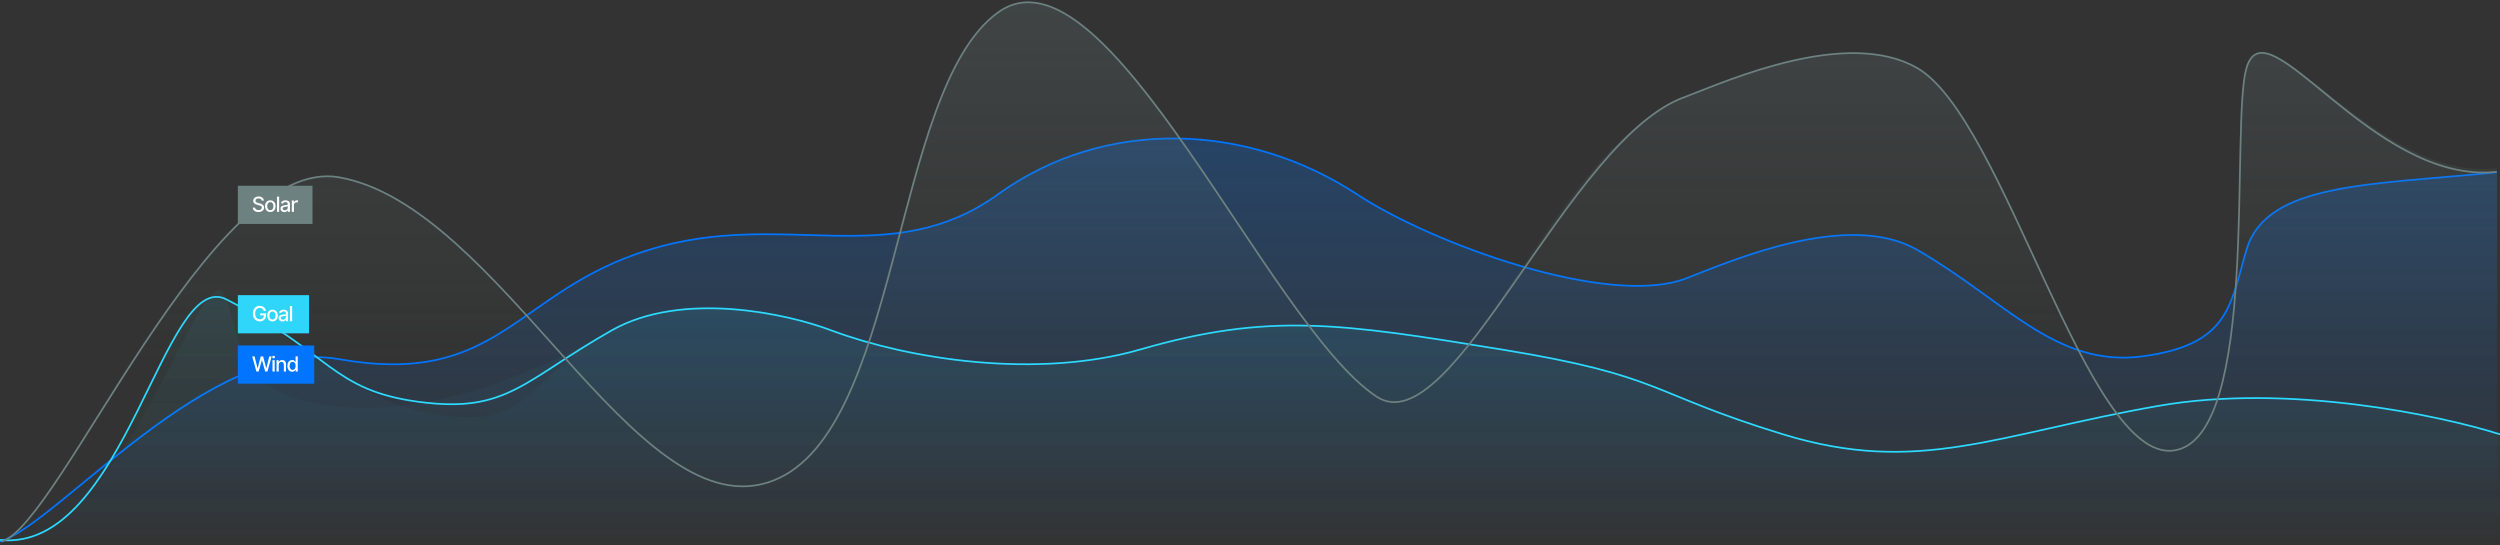 <svg width="1440" height="314" viewBox="0 0 1440 314" fill="none" xmlns="http://www.w3.org/2000/svg">
<rect x="0" y="0" width="1440" height="314" fill="#333333" stroke="none"/>
<mask id="path-1-inside-1_841_12415" fill="white">
<path d="M0 314H1440V1H0V314Z"/>
</mask>
<path d="M0 313H1440V315H0V313Z" fill="#2D5551" fill-opacity="0.08" mask="url(#path-1-inside-1_841_12415)"/>
<path d="M195.281 206.707C121.1 193.619 34.185 299.093 0 310V313.75H1438.29V99.157C1366.5 106.644 1305.51 104.703 1293.98 143.8C1284.57 175.688 1284.15 198.425 1234.15 205.08C1183.89 211.77 1154.67 172.637 1104.25 143.8C1063.91 120.73 995.976 150.75 970.907 160.363C926.466 177.092 825.44 140.591 781.658 111.898C719.143 70.928 636.93 67.181 574.84 111.898C512.749 156.615 451.162 119.953 373.818 143.8C296.475 167.646 288.008 223.067 195.281 206.707Z" fill="url(#paint0_linear_841_12415)" fill-opacity="0.25"/>
<path d="M0 312C34.185 301.079 121.1 193.765 195.281 206.869C288.008 223.25 296.475 167.759 373.818 143.882C451.162 120.005 512.749 156.714 574.84 111.939C636.93 67.165 719.143 70.917 781.659 111.939C825.44 140.669 926.466 177.217 970.907 160.466C995.976 150.841 1063.91 120.782 1104.25 143.882C1154.67 172.756 1183.89 211.939 1234.15 205.24C1284.15 198.577 1284.57 175.81 1293.98 143.882C1305.51 104.735 1366.5 106.679 1438.29 99.182" stroke="#0075FF"/>
<path d="M1243.21 233.796C1317.96 220.699 1405.55 239.254 1440 250.168V314.001H0V311.001C72.344 318.493 118.852 133.346 130.478 172.472C139.961 204.383 140.383 227.137 190.766 233.796C241.418 240.492 301.472 219.187 352.286 190.328C392.936 167.241 453.625 180.708 478.888 190.328C523.673 207.07 597.445 218.424 656.699 201.33C730.766 179.964 771.675 186.068 865.12 201.33C958.565 216.592 949.091 226.304 1027.03 250.168C1104.98 274.032 1149.76 250.168 1243.21 233.796Z" fill="url(#paint1_linear_841_12415)" fill-opacity="0.25"/>
<path d="M1440 250.167C1405.55 239.252 1317.96 220.697 1243.21 233.795C1149.76 250.167 1104.98 274.031 1027.03 250.167C949.091 226.303 958.565 216.591 865.12 201.329C771.675 186.067 730.766 179.962 656.699 201.329C597.445 218.422 523.673 207.068 478.888 190.326C453.625 180.707 392.936 167.239 352.286 190.326C301.472 219.185 292.152 238.194 241.5 231.499C191.117 224.839 190.766 203.499 130.478 172.47C94.186 153.791 72.344 318.492 0 310.999" stroke="#2CD9FF"/>
<path d="M1243.21 233.798C1317.96 220.701 1405.55 239.256 1440 250.17V314.003H0V311.003C72.344 318.495 95.07 152.17 130.478 172.474C175 198.002 205.117 232.843 255.5 239.503C306.152 246.198 301.472 219.189 352.286 190.33C392.936 167.243 453.625 180.711 478.888 190.33C523.673 207.072 597.445 218.426 656.699 201.332C730.766 179.966 771.675 186.071 865.12 201.332C958.565 216.594 949.091 226.306 1027.03 250.17C1104.98 274.034 1149.76 250.17 1243.21 233.798Z" fill="url(#paint2_linear_841_12415)" fill-opacity="0.25"/>
<path d="M1 312.002C35.185 301.081 121.1 89.016 195.281 102.121C288.008 118.502 364.657 301.879 442 278.002C519.343 254.125 512.749 51.965 574.84 7.191C636.93 -37.583 730.484 187.48 793 228.503C836.782 257.232 903.5 79.002 970.907 55.718C995.976 46.093 1063.91 16.034 1104.25 39.134C1154.67 68.008 1201.74 266.201 1252 259.503C1302 252.839 1284.57 71.062 1293.98 39.134C1305.51 -0.014 1366.21 106.498 1438 99.002" stroke="#6C8180"/>
<path d="M195.281 101.958C121.1 88.871 34.185 301.095 0 312.002H1438.29V97.001C1366.5 104.488 1305.51 -0.046 1293.98 39.052C1284.57 70.939 1302.5 252.847 1252.5 259.502C1202.24 266.192 1154.67 67.889 1104.25 39.052C1063.91 15.982 995.976 46.002 970.907 55.614C892.5 85.679 837.782 258.195 794 229.502C731.484 188.532 636.93 -37.567 574.84 7.15C512.749 51.867 516.843 256.681 439.5 280.528C362.157 304.374 288.008 118.318 195.281 101.958Z" fill="url(#paint3_linear_841_12415)" fill-opacity="0.25"/>
<rect width="44" height="22" transform="translate(137 199)" fill="#0175FF"/>
<path d="M147.668 214L145.247 205.273H146.632L148.332 212.031H148.413L150.182 205.273H151.554L153.322 212.036H153.403L155.099 205.273H156.489L154.064 214H152.739L150.902 207.463H150.834L148.997 214H147.668ZM156.947 214V207.455H158.221V214H156.947ZM157.59 206.445C157.369 206.445 157.179 206.371 157.019 206.223C156.863 206.072 156.785 205.893 156.785 205.686C156.785 205.476 156.863 205.297 157.019 205.149C157.179 204.999 157.369 204.923 157.59 204.923C157.812 204.923 158.001 204.999 158.157 205.149C158.316 205.297 158.396 205.476 158.396 205.686C158.396 205.893 158.316 206.072 158.157 206.223C158.001 206.371 157.812 206.445 157.59 206.445ZM160.569 210.114V214H159.295V207.455H160.518V208.52H160.599C160.75 208.173 160.986 207.895 161.307 207.685C161.631 207.474 162.038 207.369 162.53 207.369C162.976 207.369 163.366 207.463 163.702 207.651C164.037 207.835 164.297 208.111 164.481 208.477C164.666 208.844 164.758 209.297 164.758 209.837V214H163.484V209.99C163.484 209.516 163.361 209.145 163.113 208.878C162.866 208.608 162.527 208.473 162.095 208.473C161.8 208.473 161.537 208.537 161.307 208.665C161.079 208.793 160.899 208.98 160.765 209.227C160.635 209.472 160.569 209.767 160.569 210.114ZM168.277 214.128C167.749 214.128 167.277 213.993 166.863 213.723C166.451 213.45 166.127 213.062 165.891 212.56C165.658 212.054 165.542 211.447 165.542 210.74C165.542 210.033 165.66 209.428 165.895 208.925C166.134 208.422 166.461 208.037 166.875 207.77C167.29 207.503 167.76 207.369 168.286 207.369C168.692 207.369 169.019 207.438 169.266 207.574C169.516 207.707 169.709 207.864 169.846 208.043C169.985 208.222 170.093 208.379 170.169 208.516H170.246V205.273H171.52V214H170.276V212.982H170.169C170.093 213.121 169.982 213.28 169.837 213.459C169.695 213.638 169.499 213.794 169.249 213.928C168.999 214.061 168.675 214.128 168.277 214.128ZM168.559 213.041C168.925 213.041 169.235 212.945 169.488 212.751C169.743 212.555 169.937 212.284 170.067 211.938C170.201 211.591 170.267 211.187 170.267 210.727C170.267 210.273 170.202 209.875 170.071 209.534C169.941 209.193 169.749 208.928 169.496 208.737C169.243 208.547 168.931 208.452 168.559 208.452C168.175 208.452 167.856 208.551 167.6 208.75C167.344 208.949 167.151 209.22 167.02 209.564C166.892 209.908 166.829 210.295 166.829 210.727C166.829 211.165 166.894 211.558 167.025 211.908C167.155 212.257 167.348 212.534 167.604 212.739C167.863 212.94 168.181 213.041 168.559 213.041Z" fill="white"/>
<rect width="41" height="22" transform="translate(137 170)" fill="#2FD6FA"/>
<path d="M151.865 179.03C151.783 178.771 151.672 178.54 151.533 178.335C151.396 178.128 151.233 177.952 151.043 177.807C150.852 177.659 150.635 177.547 150.391 177.47C150.149 177.393 149.884 177.355 149.594 177.355C149.102 177.355 148.659 177.482 148.264 177.734C147.869 177.987 147.557 178.358 147.327 178.847C147.099 179.332 146.986 179.928 146.986 180.632C146.986 181.339 147.101 181.937 147.331 182.426C147.561 182.915 147.876 183.286 148.277 183.538C148.678 183.791 149.134 183.918 149.645 183.918C150.119 183.918 150.533 183.821 150.885 183.628C151.24 183.435 151.514 183.162 151.707 182.81C151.903 182.455 152.001 182.037 152.001 181.557L152.342 181.621H149.845V180.534H153.276V181.527C153.276 182.26 153.119 182.896 152.807 183.436C152.497 183.973 152.068 184.388 151.52 184.68C150.974 184.973 150.349 185.119 149.645 185.119C148.855 185.119 148.162 184.938 147.565 184.574C146.972 184.21 146.509 183.695 146.176 183.027C145.844 182.357 145.678 181.561 145.678 180.641C145.678 179.945 145.774 179.32 145.967 178.766C146.161 178.212 146.432 177.741 146.781 177.355C147.134 176.966 147.547 176.669 148.021 176.464C148.499 176.257 149.02 176.153 149.585 176.153C150.057 176.153 150.496 176.223 150.902 176.362C151.311 176.501 151.675 176.699 151.993 176.955C152.314 177.21 152.58 177.514 152.79 177.866C153 178.216 153.142 178.604 153.216 179.03H151.865ZM156.962 185.132C156.348 185.132 155.813 184.991 155.355 184.71C154.898 184.429 154.543 184.036 154.29 183.53C154.037 183.024 153.911 182.433 153.911 181.757C153.911 181.078 154.037 180.484 154.29 179.976C154.543 179.467 154.898 179.072 155.355 178.791C155.813 178.51 156.348 178.369 156.962 178.369C157.576 178.369 158.111 178.51 158.568 178.791C159.026 179.072 159.381 179.467 159.634 179.976C159.887 180.484 160.013 181.078 160.013 181.757C160.013 182.433 159.887 183.024 159.634 183.53C159.381 184.036 159.026 184.429 158.568 184.71C158.111 184.991 157.576 185.132 156.962 185.132ZM156.966 184.062C157.364 184.062 157.693 183.957 157.955 183.747C158.216 183.537 158.409 183.257 158.534 182.908C158.662 182.558 158.726 182.173 158.726 181.753C158.726 181.335 158.662 180.952 158.534 180.602C158.409 180.25 158.216 179.967 157.955 179.754C157.693 179.541 157.364 179.435 156.966 179.435C156.566 179.435 156.233 179.541 155.969 179.754C155.708 179.967 155.513 180.25 155.385 180.602C155.26 180.952 155.198 181.335 155.198 181.753C155.198 182.173 155.26 182.558 155.385 182.908C155.513 183.257 155.708 183.537 155.969 183.747C156.233 183.957 156.566 184.062 156.966 184.062ZM162.7 185.145C162.285 185.145 161.91 185.068 161.575 184.915C161.24 184.759 160.974 184.533 160.778 184.237C160.585 183.942 160.488 183.58 160.488 183.151C160.488 182.781 160.559 182.477 160.702 182.239C160.844 182 161.035 181.811 161.277 181.672C161.518 181.533 161.788 181.428 162.086 181.357C162.385 181.286 162.689 181.232 162.998 181.195C163.39 181.149 163.709 181.112 163.953 181.084C164.197 181.053 164.375 181.003 164.486 180.935C164.596 180.866 164.652 180.756 164.652 180.602V180.572C164.652 180.2 164.547 179.912 164.336 179.707C164.129 179.503 163.819 179.401 163.408 179.401C162.979 179.401 162.64 179.496 162.393 179.686C162.149 179.874 161.98 180.082 161.886 180.312L160.689 180.04C160.831 179.642 161.038 179.321 161.311 179.077C161.586 178.83 161.903 178.651 162.261 178.54C162.619 178.426 162.996 178.369 163.39 178.369C163.652 178.369 163.929 178.401 164.221 178.463C164.517 178.523 164.792 178.634 165.048 178.795C165.307 178.957 165.518 179.189 165.683 179.49C165.848 179.788 165.93 180.176 165.93 180.653V185H164.686V184.105H164.635C164.552 184.27 164.429 184.432 164.264 184.591C164.099 184.75 163.888 184.882 163.629 184.987C163.371 185.092 163.061 185.145 162.7 185.145ZM162.977 184.122C163.329 184.122 163.631 184.053 163.881 183.913C164.133 183.774 164.325 183.592 164.456 183.368C164.589 183.141 164.656 182.898 164.656 182.639V181.795C164.611 181.841 164.523 181.884 164.392 181.923C164.264 181.96 164.118 181.993 163.953 182.021C163.788 182.047 163.628 182.071 163.471 182.094C163.315 182.114 163.184 182.131 163.079 182.145C162.832 182.176 162.606 182.229 162.402 182.303C162.2 182.376 162.038 182.483 161.916 182.622C161.797 182.759 161.737 182.94 161.737 183.168C161.737 183.483 161.854 183.722 162.086 183.884C162.319 184.043 162.616 184.122 162.977 184.122ZM168.261 176.273V185H166.987V176.273H168.261Z" fill="white"/>
<rect width="43" height="22" transform="translate(137 107)" fill="#6C8180"/>
<path d="M150.719 115.565C150.673 115.162 150.486 114.849 150.156 114.628C149.827 114.403 149.412 114.291 148.912 114.291C148.554 114.291 148.244 114.348 147.983 114.462C147.722 114.572 147.518 114.726 147.374 114.922C147.232 115.115 147.161 115.335 147.161 115.582C147.161 115.79 147.209 115.969 147.305 116.119C147.405 116.27 147.534 116.396 147.693 116.499C147.855 116.598 148.028 116.682 148.213 116.75C148.398 116.815 148.575 116.869 148.746 116.912L149.598 117.134C149.876 117.202 150.162 117.294 150.455 117.411C150.747 117.527 151.018 117.68 151.268 117.871C151.518 118.061 151.72 118.297 151.874 118.578C152.03 118.859 152.108 119.196 152.108 119.588C152.108 120.082 151.98 120.521 151.724 120.905C151.472 121.288 151.104 121.591 150.621 121.812C150.141 122.034 149.56 122.145 148.878 122.145C148.224 122.145 147.659 122.041 147.182 121.834C146.705 121.626 146.331 121.332 146.061 120.952C145.791 120.568 145.642 120.114 145.614 119.588H146.935C146.96 119.903 147.063 120.166 147.241 120.376C147.423 120.584 147.655 120.739 147.936 120.841C148.22 120.94 148.531 120.99 148.869 120.99C149.241 120.99 149.572 120.932 149.862 120.815C150.155 120.696 150.385 120.531 150.553 120.321C150.72 120.108 150.804 119.859 150.804 119.575C150.804 119.317 150.73 119.105 150.582 118.94C150.438 118.776 150.24 118.639 149.99 118.531C149.743 118.423 149.463 118.328 149.151 118.246L148.119 117.964C147.42 117.774 146.866 117.494 146.457 117.125C146.051 116.756 145.848 116.267 145.848 115.659C145.848 115.156 145.984 114.717 146.257 114.342C146.53 113.967 146.899 113.676 147.365 113.469C147.831 113.259 148.357 113.153 148.942 113.153C149.533 113.153 150.054 113.257 150.506 113.464C150.96 113.672 151.318 113.957 151.58 114.321C151.841 114.682 151.977 115.097 151.989 115.565H150.719ZM155.696 122.132C155.083 122.132 154.547 121.991 154.09 121.71C153.632 121.429 153.277 121.036 153.024 120.53C152.772 120.024 152.645 119.433 152.645 118.757C152.645 118.078 152.772 117.484 153.024 116.976C153.277 116.467 153.632 116.072 154.09 115.791C154.547 115.51 155.083 115.369 155.696 115.369C156.31 115.369 156.845 115.51 157.303 115.791C157.76 116.072 158.115 116.467 158.368 116.976C158.621 117.484 158.747 118.078 158.747 118.757C158.747 119.433 158.621 120.024 158.368 120.53C158.115 121.036 157.76 121.429 157.303 121.71C156.845 121.991 156.31 122.132 155.696 122.132ZM155.701 121.062C156.098 121.062 156.428 120.957 156.689 120.747C156.951 120.537 157.144 120.257 157.269 119.908C157.397 119.558 157.46 119.173 157.46 118.753C157.46 118.335 157.397 117.952 157.269 117.602C157.144 117.25 156.951 116.967 156.689 116.754C156.428 116.541 156.098 116.435 155.701 116.435C155.3 116.435 154.968 116.541 154.703 116.754C154.442 116.967 154.247 117.25 154.12 117.602C153.995 117.952 153.932 118.335 153.932 118.753C153.932 119.173 153.995 119.558 154.12 119.908C154.247 120.257 154.442 120.537 154.703 120.747C154.968 120.957 155.3 121.062 155.701 121.062ZM160.804 113.273V122H159.53V113.273H160.804ZM163.783 122.145C163.368 122.145 162.993 122.068 162.658 121.915C162.323 121.759 162.057 121.533 161.861 121.237C161.668 120.942 161.571 120.58 161.571 120.151C161.571 119.781 161.642 119.477 161.784 119.239C161.926 119 162.118 118.811 162.359 118.672C162.601 118.533 162.871 118.428 163.169 118.357C163.467 118.286 163.771 118.232 164.081 118.195C164.473 118.149 164.791 118.112 165.036 118.084C165.28 118.053 165.457 118.003 165.568 117.935C165.679 117.866 165.734 117.756 165.734 117.602V117.572C165.734 117.2 165.629 116.912 165.419 116.707C165.212 116.503 164.902 116.401 164.49 116.401C164.061 116.401 163.723 116.496 163.476 116.686C163.232 116.874 163.063 117.082 162.969 117.312L161.771 117.04C161.913 116.642 162.121 116.321 162.394 116.077C162.669 115.83 162.986 115.651 163.344 115.54C163.702 115.426 164.078 115.369 164.473 115.369C164.734 115.369 165.011 115.401 165.304 115.463C165.6 115.523 165.875 115.634 166.131 115.795C166.389 115.957 166.601 116.189 166.766 116.49C166.93 116.788 167.013 117.176 167.013 117.653V122H165.769V121.105H165.717C165.635 121.27 165.511 121.432 165.347 121.591C165.182 121.75 164.97 121.882 164.712 121.987C164.453 122.092 164.144 122.145 163.783 122.145ZM164.06 121.122C164.412 121.122 164.713 121.053 164.963 120.913C165.216 120.774 165.408 120.592 165.538 120.368C165.672 120.141 165.739 119.898 165.739 119.639V118.795C165.693 118.841 165.605 118.884 165.475 118.923C165.347 118.96 165.2 118.993 165.036 119.021C164.871 119.047 164.71 119.071 164.554 119.094C164.398 119.114 164.267 119.131 164.162 119.145C163.915 119.176 163.689 119.229 163.484 119.303C163.283 119.376 163.121 119.483 162.999 119.622C162.879 119.759 162.82 119.94 162.82 120.168C162.82 120.483 162.936 120.722 163.169 120.884C163.402 121.043 163.699 121.122 164.06 121.122ZM168.07 122V115.455H169.302V116.494H169.37C169.489 116.142 169.699 115.865 170 115.663C170.304 115.459 170.648 115.357 171.032 115.357C171.111 115.357 171.205 115.359 171.313 115.365C171.424 115.371 171.51 115.378 171.573 115.386V116.605C171.522 116.591 171.431 116.575 171.3 116.558C171.169 116.538 171.039 116.528 170.908 116.528C170.607 116.528 170.338 116.592 170.103 116.72C169.87 116.845 169.685 117.02 169.549 117.244C169.412 117.466 169.344 117.719 169.344 118.003V122H168.07Z" fill="white"/>
<defs>
<linearGradient id="paint0_linear_841_12415" x1="719.143" y1="313.75" x2="719.143" y2="79.75" gradientUnits="userSpaceOnUse">
<stop stop-color="#0075FF" stop-opacity="0"/>
<stop offset="1" stop-color="#0075FF"/>
</linearGradient>
<linearGradient id="paint1_linear_841_12415" x1="720" y1="64.251" x2="720" y2="314.001" gradientUnits="userSpaceOnUse">
<stop stop-color="#2CD9FF" stop-opacity="0.36"/>
<stop offset="1" stop-color="#2CD9FF" stop-opacity="0"/>
</linearGradient>
<linearGradient id="paint2_linear_841_12415" x1="720" y1="64.253" x2="720" y2="314.003" gradientUnits="userSpaceOnUse">
<stop stop-color="#2CD9FF" stop-opacity="0.36"/>
<stop offset="1" stop-color="#2CD9FF" stop-opacity="0"/>
</linearGradient>
<linearGradient id="paint3_linear_841_12415" x1="719.143" y1="209.002" x2="719.143" y2="-24.998" gradientUnits="userSpaceOnUse">
<stop stop-color="#6C8180" stop-opacity="0"/>
<stop offset="1" stop-color="#6C8180"/>
</linearGradient>
</defs>
</svg>
